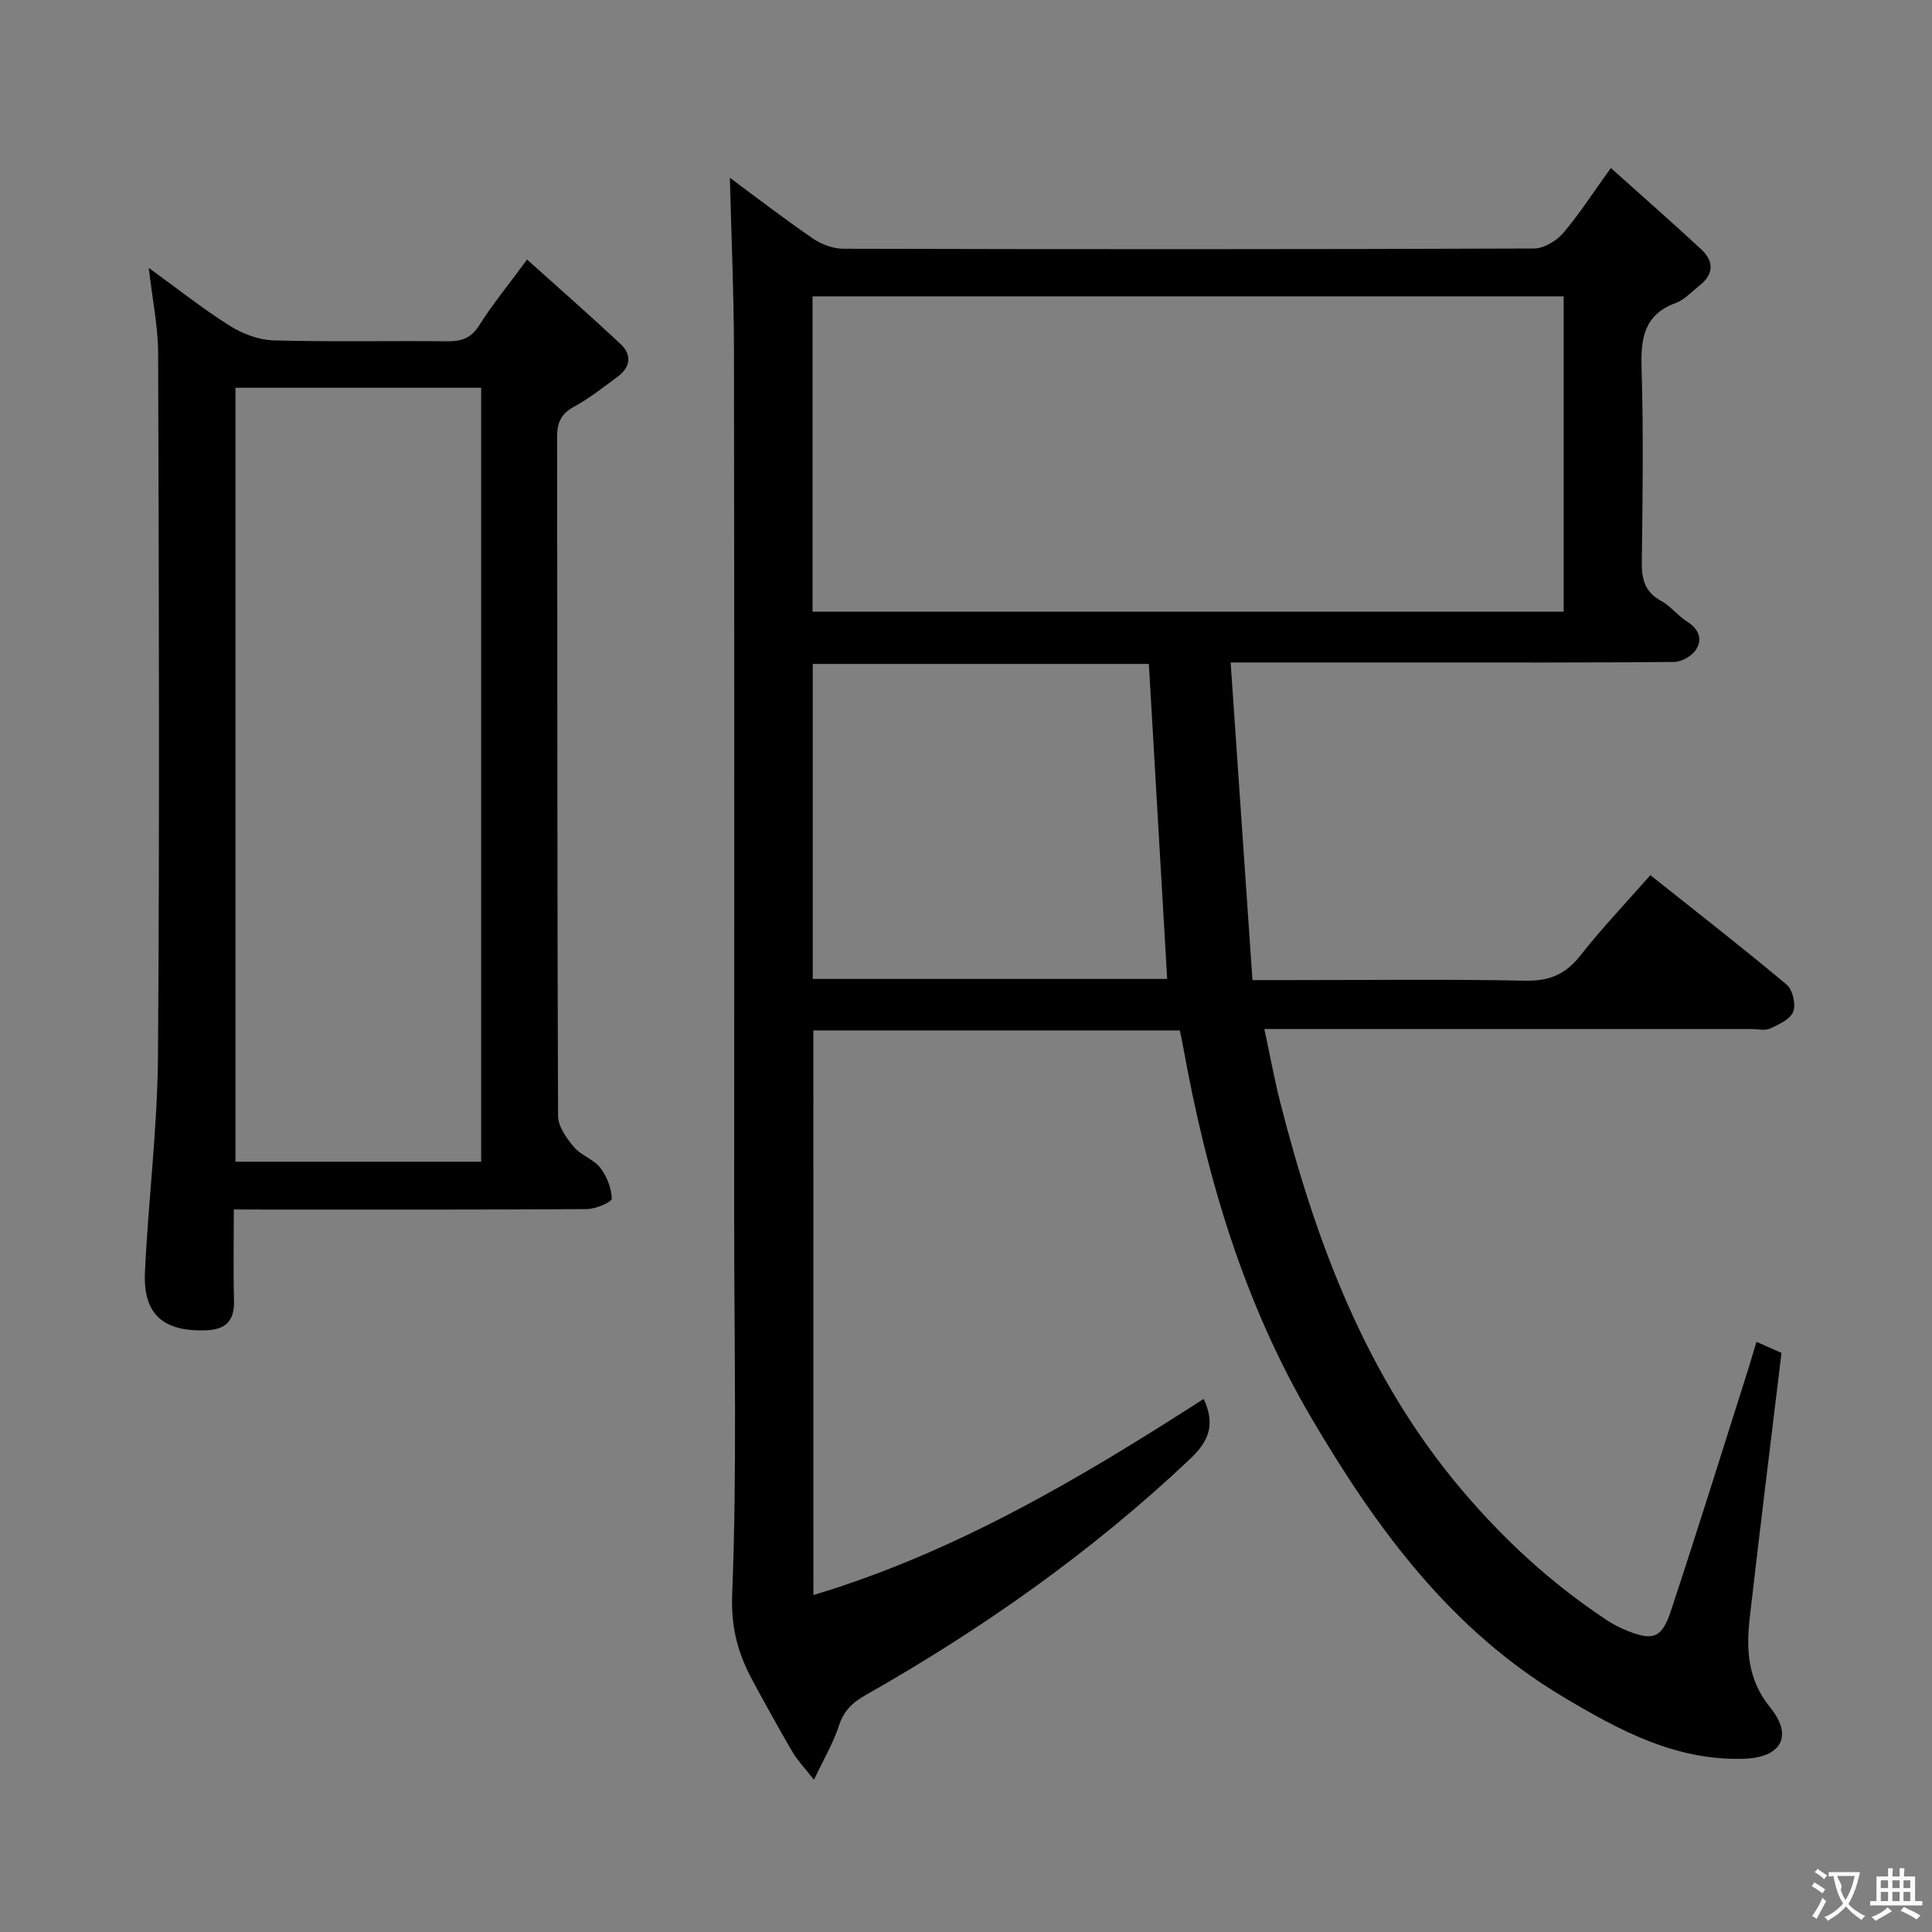 <svg enable-background="new 0 0 400 400" viewBox="0 0 400 400" xmlns="http://www.w3.org/2000/svg"><rect x="0" y="0" width="400" height="400" fill="#808080" stroke="none"/><path d="m168.41 330.24c29.44-8.85 55.35-24.24 80.8-40.61 2.44 5.25 1.12 8.72-2.79 12.41-20.32 19.21-42.97 35.17-67.22 48.92-2.84 1.61-4.52 3.3-5.53 6.39-1.14 3.5-3.07 6.74-5.14 11.13-2.06-2.61-3.43-4.01-4.39-5.65-2.85-4.88-5.59-9.83-8.28-14.8-3.03-5.59-4.55-10.95-4.27-17.95 1.02-25.79.41-51.65.41-77.48 0-60 .05-119.99-.04-179.99-.02-11.92-.55-23.85-.85-35.8 5.4 3.99 11.17 8.44 17.17 12.56 1.78 1.22 4.2 2.12 6.33 2.13 47.66.12 95.33.13 142.99-.05 2.04-.01 4.61-1.54 6-3.16 3.33-3.88 6.11-8.24 9.91-13.51 6.5 5.83 12.68 11.25 18.7 16.83 2.72 2.52 2.61 5.24-.43 7.59-1.58 1.22-3.02 2.87-4.81 3.52-6.52 2.39-7.29 7.21-7.1 13.38.4 13.32.23 26.66.05 39.99-.05 3.62.48 6.39 3.96 8.29 2.01 1.09 3.5 3.11 5.45 4.34 2.44 1.54 3.21 3.66 1.77 5.84-.85 1.3-2.97 2.48-4.53 2.49-18 .17-36 .11-54 .11-12.14 0-24.28 0-37.78 0 1.52 22.08 3 43.68 4.52 65.76h8.06c16.17 0 32.34-.21 48.5.12 5 .1 8.34-1.39 11.39-5.28 4.4-5.61 9.35-10.79 14.43-16.57 9.61 7.65 19.05 14.99 28.21 22.66 1.25 1.05 1.96 4.06 1.38 5.59-.59 1.56-2.96 2.66-4.76 3.49-1.11.51-2.62.12-3.96.12-31.5 0-63 0-94.5 0-1.81 0-3.63 0-6.29 0 1.17 5.42 2.07 10.39 3.31 15.27 7.43 29.06 17.77 56.72 37.5 80.07 8.78 10.39 18.64 19.45 29.95 26.95 1.38.92 2.88 1.7 4.42 2.31 5.27 2.09 7.11 1.53 8.97-4.07 5.48-16.53 10.64-33.16 15.92-49.76.59-1.86 1.13-3.74 1.82-6.01 1.91.85 3.5 1.55 5.18 2.29-2.22 18.37-4.47 36.49-6.55 54.62-.77 6.68-.54 12.95 4.22 18.81 4.82 5.93 2.25 10.34-5.4 10.6-14.16.48-25.97-5.93-37.61-12.89-23.21-13.87-38.52-34.78-51.92-57.54-14.11-23.98-21.8-50.1-26.67-77.23-.17-.96-.39-1.91-.64-3.13-25.27 0-50.36 0-75.87 0 .01 38.67.01 77.39.01 116.9zm-.18-203.59h155.51c0-21.93 0-43.5 0-65.3-51.93 0-103.61 0-155.51 0zm.04 76.03h73.38c-1.27-21.89-2.53-43.54-3.79-65.22-23.17 0-46.27 0-69.59 0z" fill="#010000"/><path d="m48.41 250.41c0 6.87-.13 12.86.04 18.84.12 4.24-1.72 6.05-5.89 6.18-8.76.28-12.96-3.31-12.55-12.03.69-14.94 2.59-29.85 2.7-44.77.35-48.49.18-96.99.03-145.49-.02-5.58-1.19-11.15-1.94-17.68 6 4.35 11.18 8.47 16.75 11.98 2.64 1.66 5.99 2.94 9.05 3.03 11.99.34 24 .07 35.99.19 2.91.03 4.91-.6 6.6-3.27 2.74-4.34 6.02-8.33 9.94-13.65 6.65 5.98 13.09 11.62 19.33 17.46 2.39 2.24 2.12 4.79-.57 6.78-2.94 2.17-5.83 4.48-9.02 6.21-2.75 1.49-3.54 3.35-3.53 6.36.08 46.83.01 93.66.2 140.5.01 2.18 1.77 4.62 3.3 6.44 1.45 1.73 4.07 2.52 5.44 4.29 1.36 1.76 2.32 4.21 2.38 6.39.02.71-3.34 2.15-5.17 2.16-22.17.15-44.33.1-66.5.1-1.95-.02-3.91-.02-6.58-.02zm.34-9.89h50.87c0-53.61 0-106.82 0-160.24-17.06 0-33.81 0-50.87 0z" fill="#010000"/><g fill="#fbfafa"><path d="m377.9 391.2c-.2.3-.4.5-.6.8-.7-.6-1.4-1-2.2-1.5.2-.3.4-.5.5-.8.6.4 1.4.8 2.3 1.5zm-1.8 6.1c-.2-.2-.5-.4-.9-.6.4-.6.8-1.2 1.2-1.9s.7-1.3.9-1.9c.3.3.5.5.8.7-.7 1.3-1.4 2.6-2 3.7zm2.2-9c-.3.3-.5.5-.6.8-.6-.6-1.3-1.1-2-1.5.3-.3.5-.5.6-.7.6.5 1.3.9 2 1.4zm.3.2v-.9h2 4.5c-.3 1.3-.6 2.5-1 3.6s-.9 2.1-1.4 3c.4.5 1 1 1.6 1.4s1.2.8 1.9 1.1c-.3.2-.5.4-.8.8-.4-.3-1-.7-1.6-1.2s-1.2-1.1-1.6-1.6c-.5.6-1.1 1.1-1.7 1.6s-1.4.9-2.1 1.4c-.1-.3-.3-.5-.7-.8.6-.2 1.2-.5 1.9-1s1.4-1.1 2-1.8c-.5-.8-.9-1.6-1.2-2.5s-.6-2-.8-3.2c-.4.1-.7.1-1 .1zm2.5 2.7c.3 1 .7 1.7 1 2.2.3-.5.6-1.1 1-2s.6-1.9.9-3h-3.2-.4c.1.9 1.3 1.8.7 2.8z"/><path d="m396.5 388.5v1.5 3.6h1.5v.9c-.4 0-1 0-1.7 0h-7.9c-.5 0-.9 0-1.2 0v-.9h1.3v-3.5c0-.7 0-1.2 0-1.6h2.4c0-.8 0-1.4 0-1.7h1c0 .3-.1.8-.1 1.7h1.5c0-.8 0-1.4 0-1.7h1c0 .3-.1.9-.1 1.7zm-8.2 9.2c-.2-.3-.5-.5-.8-.8.8-.3 1.4-.6 1.9-.9s1-.7 1.4-1.1c.3.3.6.5.9.8-1.6 1-2.8 1.6-3.4 2zm2.6-6.8v-1.6h-1.5v1.6zm0 2.7v-1.9h-1.5v1.9zm2.4-2.7v-1.6h-1.5v1.6zm0 2.7v-1.9h-1.5v1.9zm.2 2 .7-.8c.4.2.9.5 1.6.8s1.3.7 1.8 1c-.3.3-.5.5-.8.8-.4-.3-1.5-1-3.3-1.8zm2-4.7v-1.6h-1.4v1.6zm0 2.7v-1.9h-1.4v1.9z"/></g></svg>